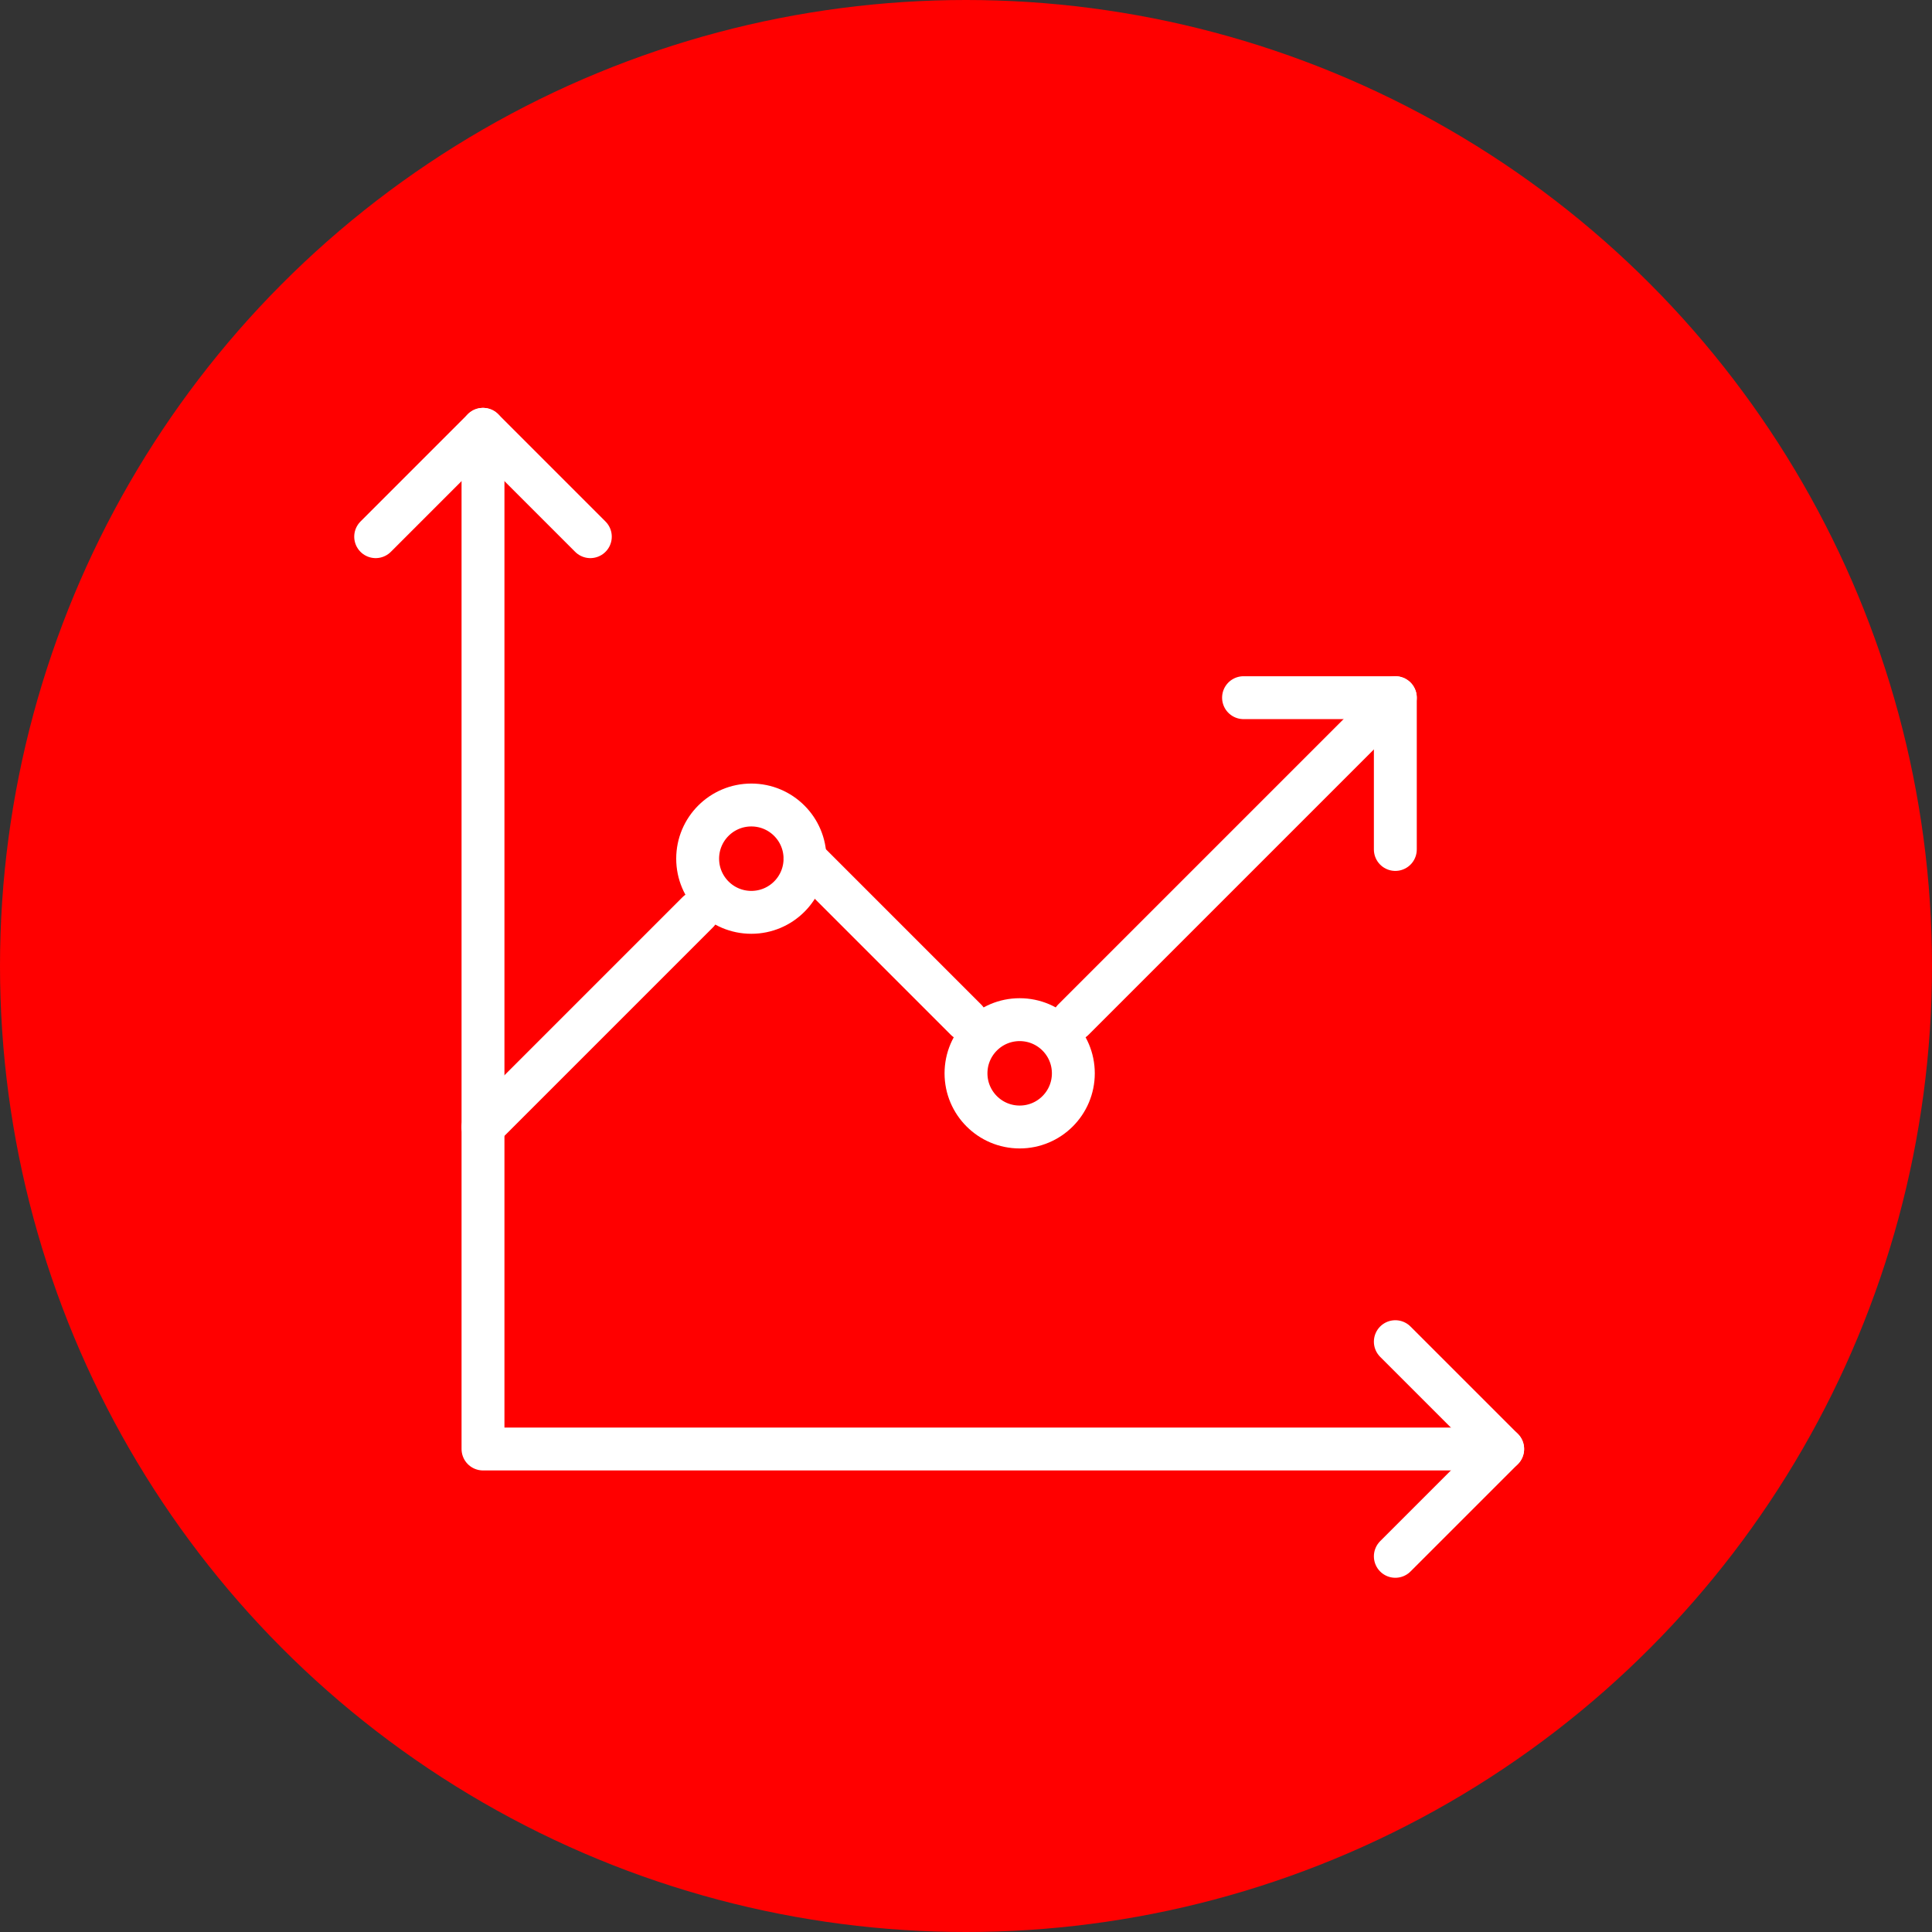 <?xml version="1.0" encoding="UTF-8" standalone="no"?><!DOCTYPE svg PUBLIC "-//W3C//DTD SVG 1.1//EN" "http://www.w3.org/Graphics/SVG/1.1/DTD/svg11.dtd"><svg width="100%" height="100%" viewBox="0 0 150 150" version="1.1" xmlns="http://www.w3.org/2000/svg" xmlns:xlink="http://www.w3.org/1999/xlink" xml:space="preserve" xmlns:serif="http://www.serif.com/" style="fill-rule:evenodd;clip-rule:evenodd;stroke-linecap:round;stroke-linejoin:round;stroke-miterlimit:1.5;"><rect x="0" y="0" width="150" height="150" fill="#333333" stroke="none"/><rect id="graph-line" x="0" y="0" width="150" height="150" style="fill:none;"/><g id="bg-white"><circle cx="75" cy="75" r="75" style="fill:#f00;"/></g><path d="M37.5,33.333l0,79.167l79.167,0" style="fill:none;stroke:#fff;stroke-width:3.33px;"/><path d="M108.333,104.167l8.334,8.333l-8.334,8.333" style="fill:none;stroke:#fff;stroke-width:3.33px;"/><path d="M96.548,54.167l11.785,0l0,11.785" style="fill:none;stroke:#fff;stroke-width:3.33px;"/><path d="M29.167,41.667l8.333,-8.334l8.333,8.334" style="fill:none;stroke:#fff;stroke-width:3.33px;"/><circle cx="58.333" cy="66.667" r="4.167" style="fill:none;stroke:#fff;stroke-width:3.33px;"/><circle cx="79.167" cy="83.333" r="4.167" style="fill:none;stroke:#fff;stroke-width:3.33px;"/><path d="M54.167,70.833l-16.667,16.667" style="fill:none;stroke:#fff;stroke-width:3.33px;"/><path d="M62.5,66.667l12.5,12.5" style="fill:none;stroke:#fff;stroke-width:3.33px;"/><path d="M83.333,79.167l25,-25" style="fill:none;stroke:#fff;stroke-width:3.33px;"/></svg>